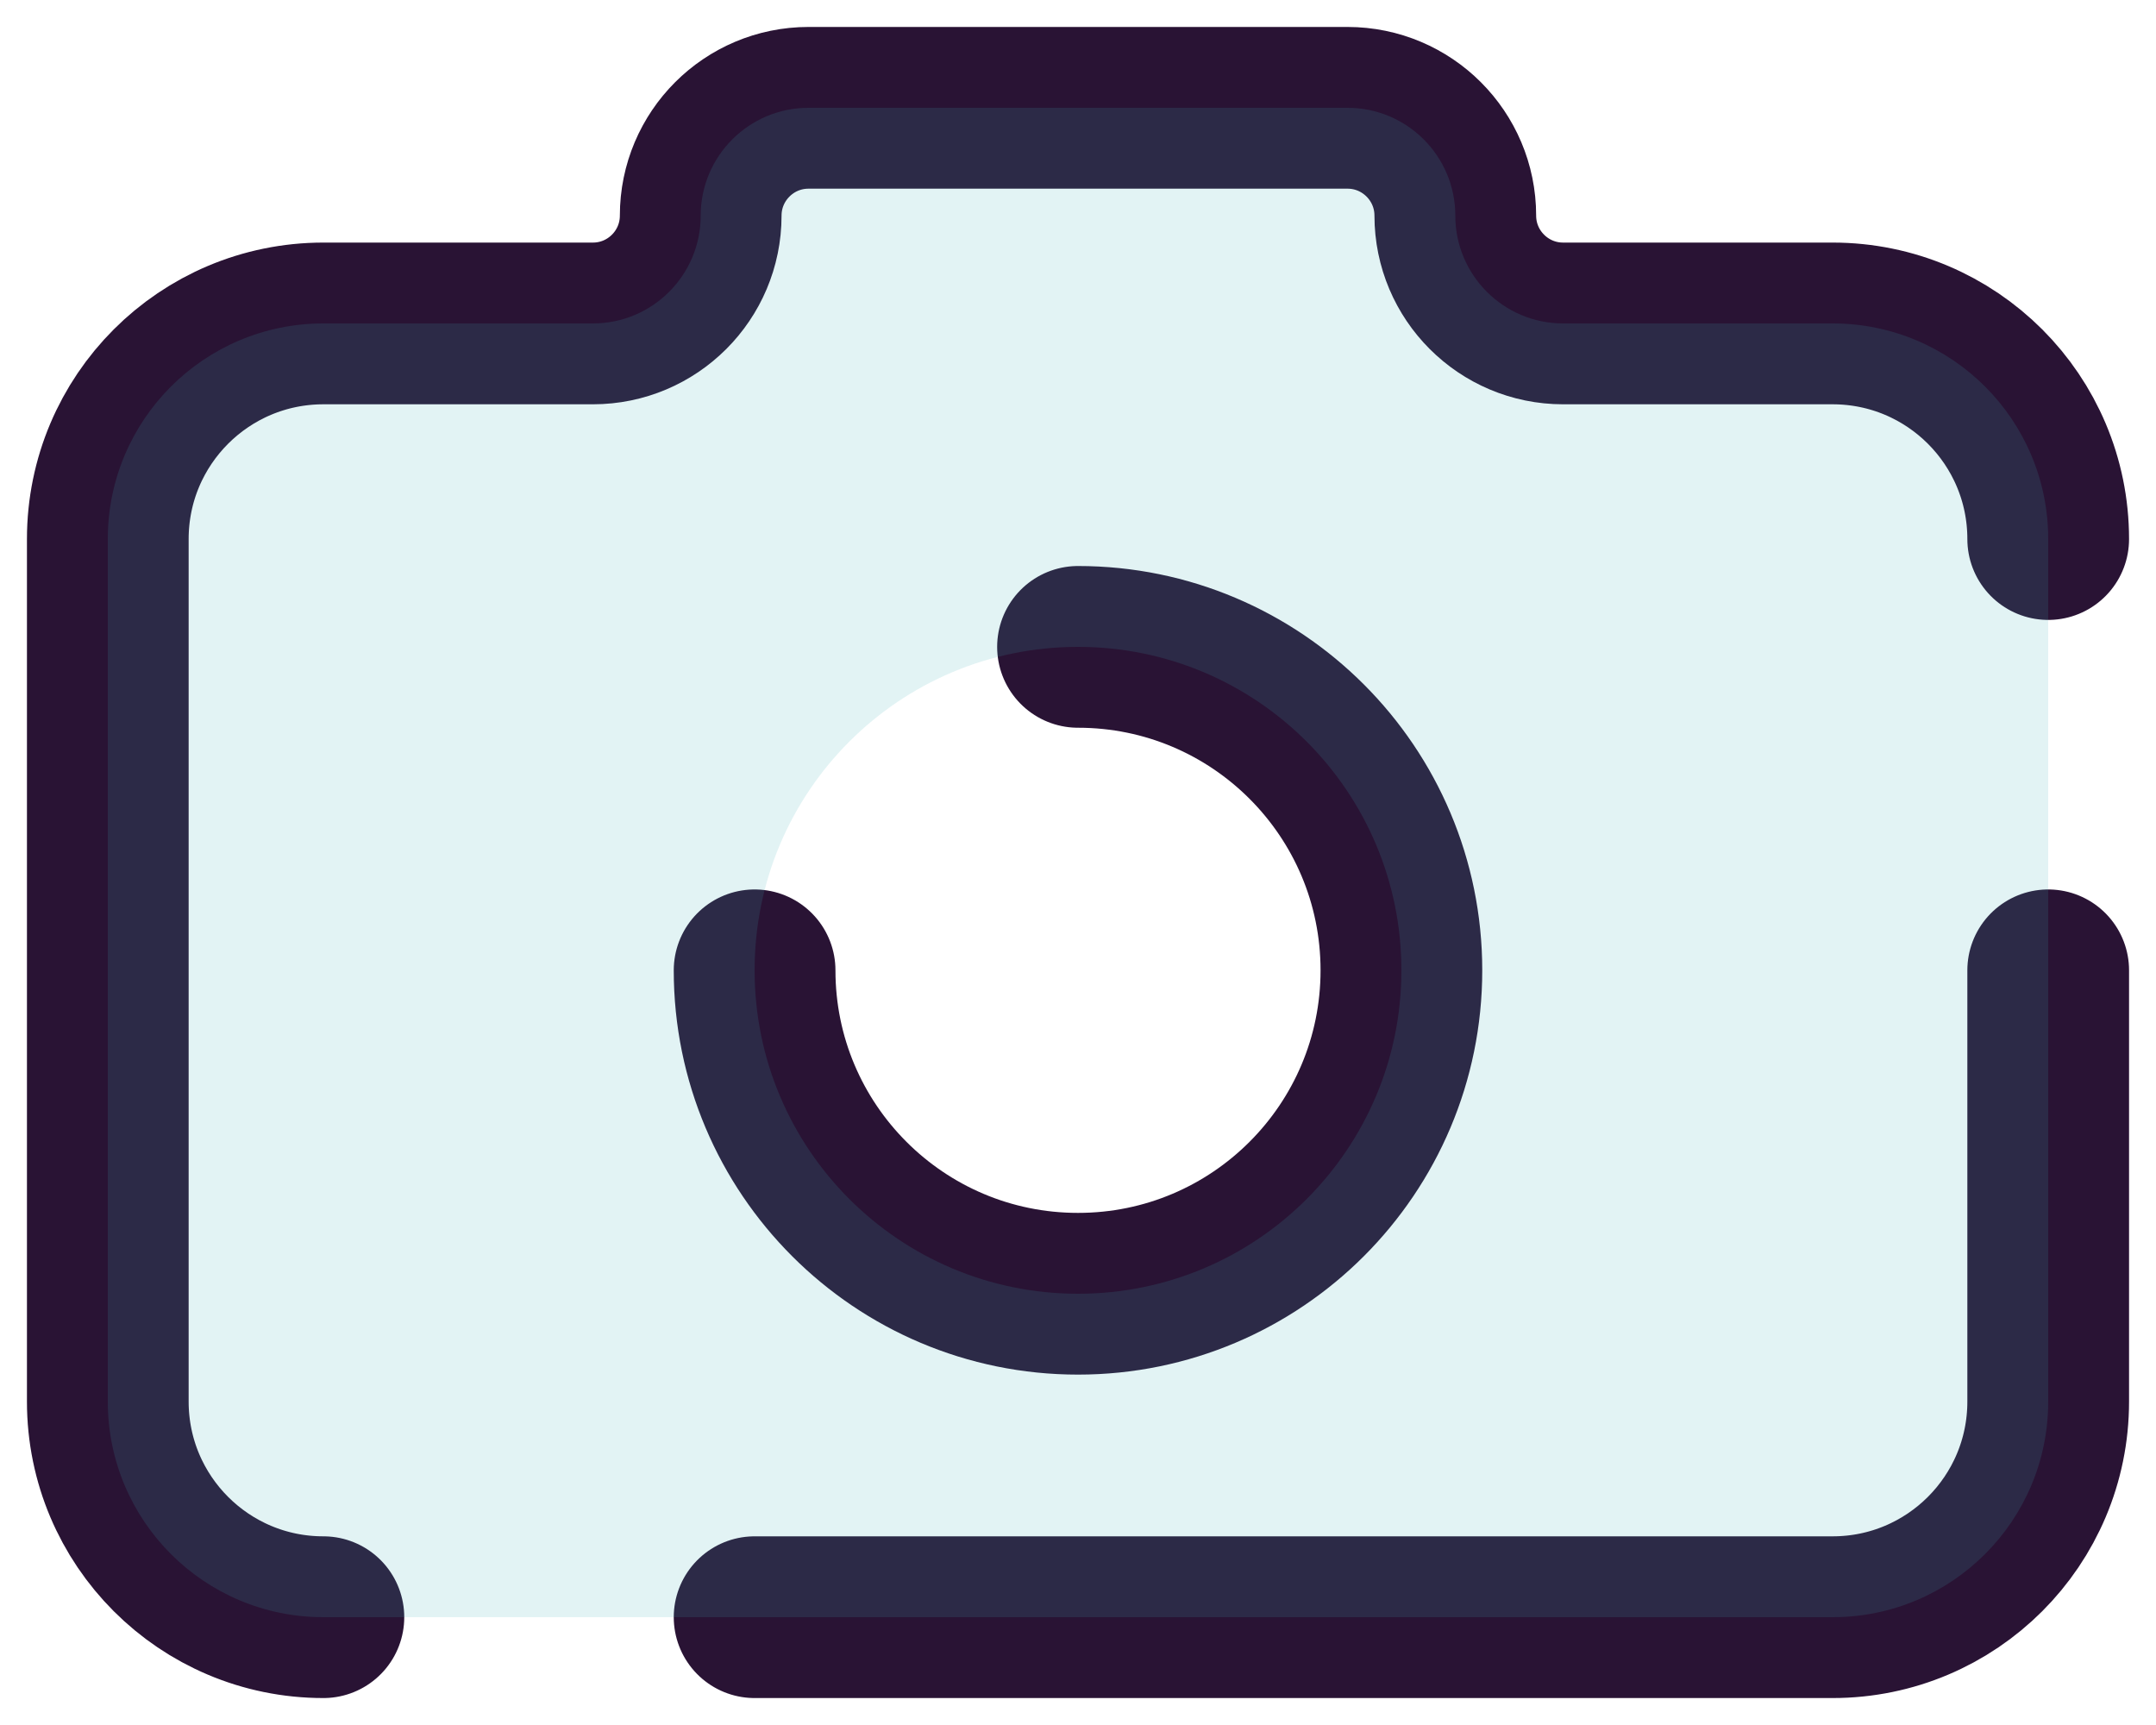 <svg width="20" height="16" viewBox="0 0 20 16" fill="none" xmlns="http://www.w3.org/2000/svg">
<path d="M7 9C7 10.657 8.343 12 10 12C11.657 12 13 10.657 13 9C13 7.343 11.657 6 10 6M3 15C1.895 15 1 14.105 1 13V5C1 3.895 1.895 3 3 3H5.5C6.052 3 6.5 2.552 6.5 2C6.5 1.448 6.948 1 7.5 1H12.5C13.052 1 13.5 1.448 13.5 2C13.5 2.552 13.948 3 14.5 3H17C18.105 3 19 3.895 19 5M19 9V13C19 14.105 18.105 15 17 15H7" stroke="#291334" stroke-width="1.5" stroke-linecap="round" stroke-linejoin="round"/>
<path opacity="0.15" fill-rule="evenodd" clip-rule="evenodd" d="M3 3C1.895 3 1 3.895 1 5V13C1 14.105 1.895 15 3 15H17C18.105 15 19 14.105 19 13V5C19 3.895 18.105 3 17 3H14.5C13.948 3 13.5 2.552 13.5 2C13.5 1.448 13.052 1 12.5 1H7.5C6.948 1 6.5 1.448 6.5 2C6.5 2.552 6.052 3 5.5 3H3ZM13 9C13 10.657 11.657 12 10 12C8.343 12 7 10.657 7 9C7 7.343 8.343 6 10 6C11.657 6 13 7.343 13 9Z" fill="#42B2B8"/>
</svg>

